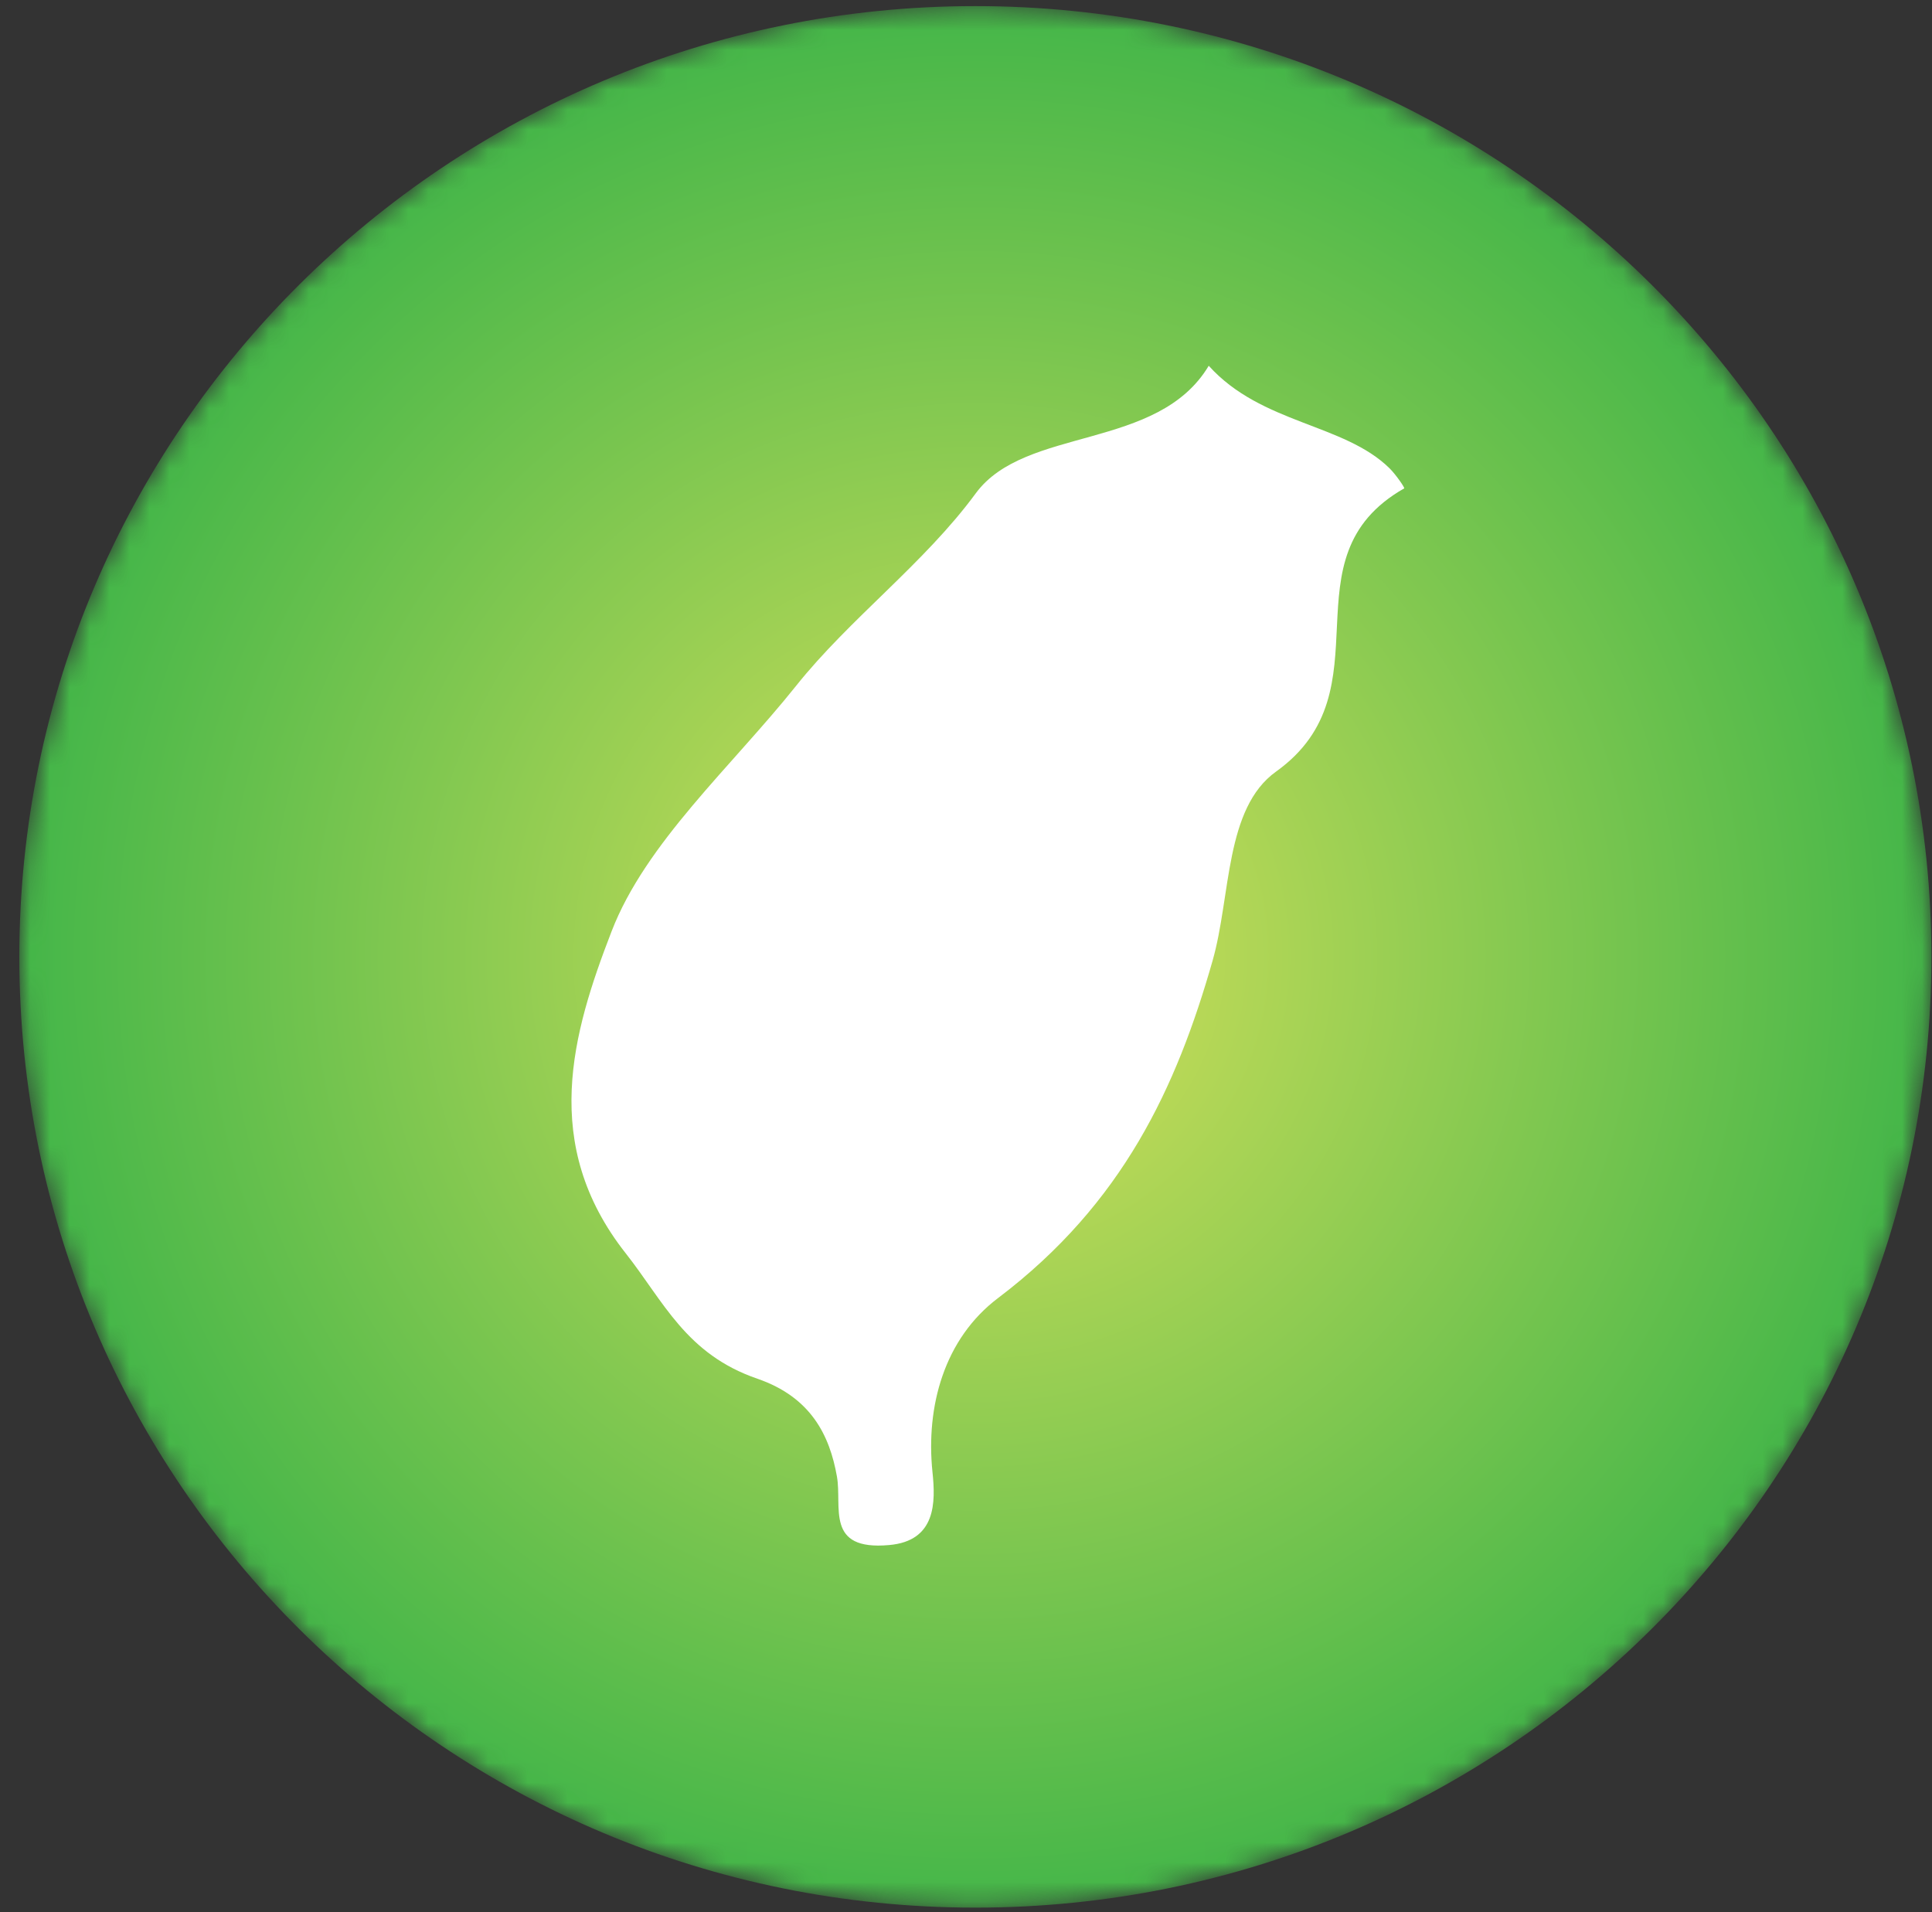 <svg width="97" height="96" viewBox="0 0 97 96" fill="none" xmlns="http://www.w3.org/2000/svg">
<rect x="0" y="0" width="97" height="96" fill="#333333" stroke="none"/>
<mask id="mask0" mask-type="alpha" maskUnits="userSpaceOnUse" x="0" y="0" width="97" height="96">
<path fill-rule="evenodd" clip-rule="evenodd" d="M48.971 0.306C22.461 0.306 0.971 21.676 0.971 48.039C0.971 74.401 22.461 95.772 48.971 95.772C75.48 95.772 96.971 74.401 96.971 48.039C96.971 21.676 75.48 0.306 48.971 0.306Z" fill="white"/>
</mask>
<g mask="url(#mask0)">
<path fill-rule="evenodd" clip-rule="evenodd" d="M48.971 0.306C22.461 0.306 0.971 21.676 0.971 48.039C0.971 74.401 22.461 95.772 48.971 95.772C75.48 95.772 96.971 74.401 96.971 48.039C96.971 21.676 75.48 0.306 48.971 0.306Z" fill="url(#paint0_radial)"/>
</g>
<path d="M60.88 48.232C61.808 44.979 61.487 40.58 64.07 38.735C69.788 34.635 64.357 28.015 70.5 24.519C70.541 24.489 70.085 23.83 69.771 23.517C67.476 21.253 63.331 21.298 60.687 18.363C58.132 22.639 51.486 21.383 48.994 24.762C46.405 28.292 42.662 31.051 39.961 34.443C36.717 38.5 32.413 42.322 30.705 46.76C28.73 51.869 27.107 57.451 31.414 62.92C33.328 65.348 34.442 67.987 38.027 69.218C40.721 70.147 41.656 72.067 42.02 74.129C42.29 75.665 41.419 77.86 44.64 77.569C47.003 77.363 46.976 75.419 46.817 73.908C46.476 70.615 47.401 67.204 50.125 65.156C56.383 60.413 59.071 54.577 60.88 48.232Z" fill="white"/>
<defs>
<radialGradient id="paint0_radial" cx="0" cy="0" r="1" gradientUnits="userSpaceOnUse" gradientTransform="translate(48.971 48.039) scale(48 47.733)">
<stop stop-color="#DBE25B"/>
<stop offset="1" stop-color="#44B649"/>
</radialGradient>
</defs>
</svg>
